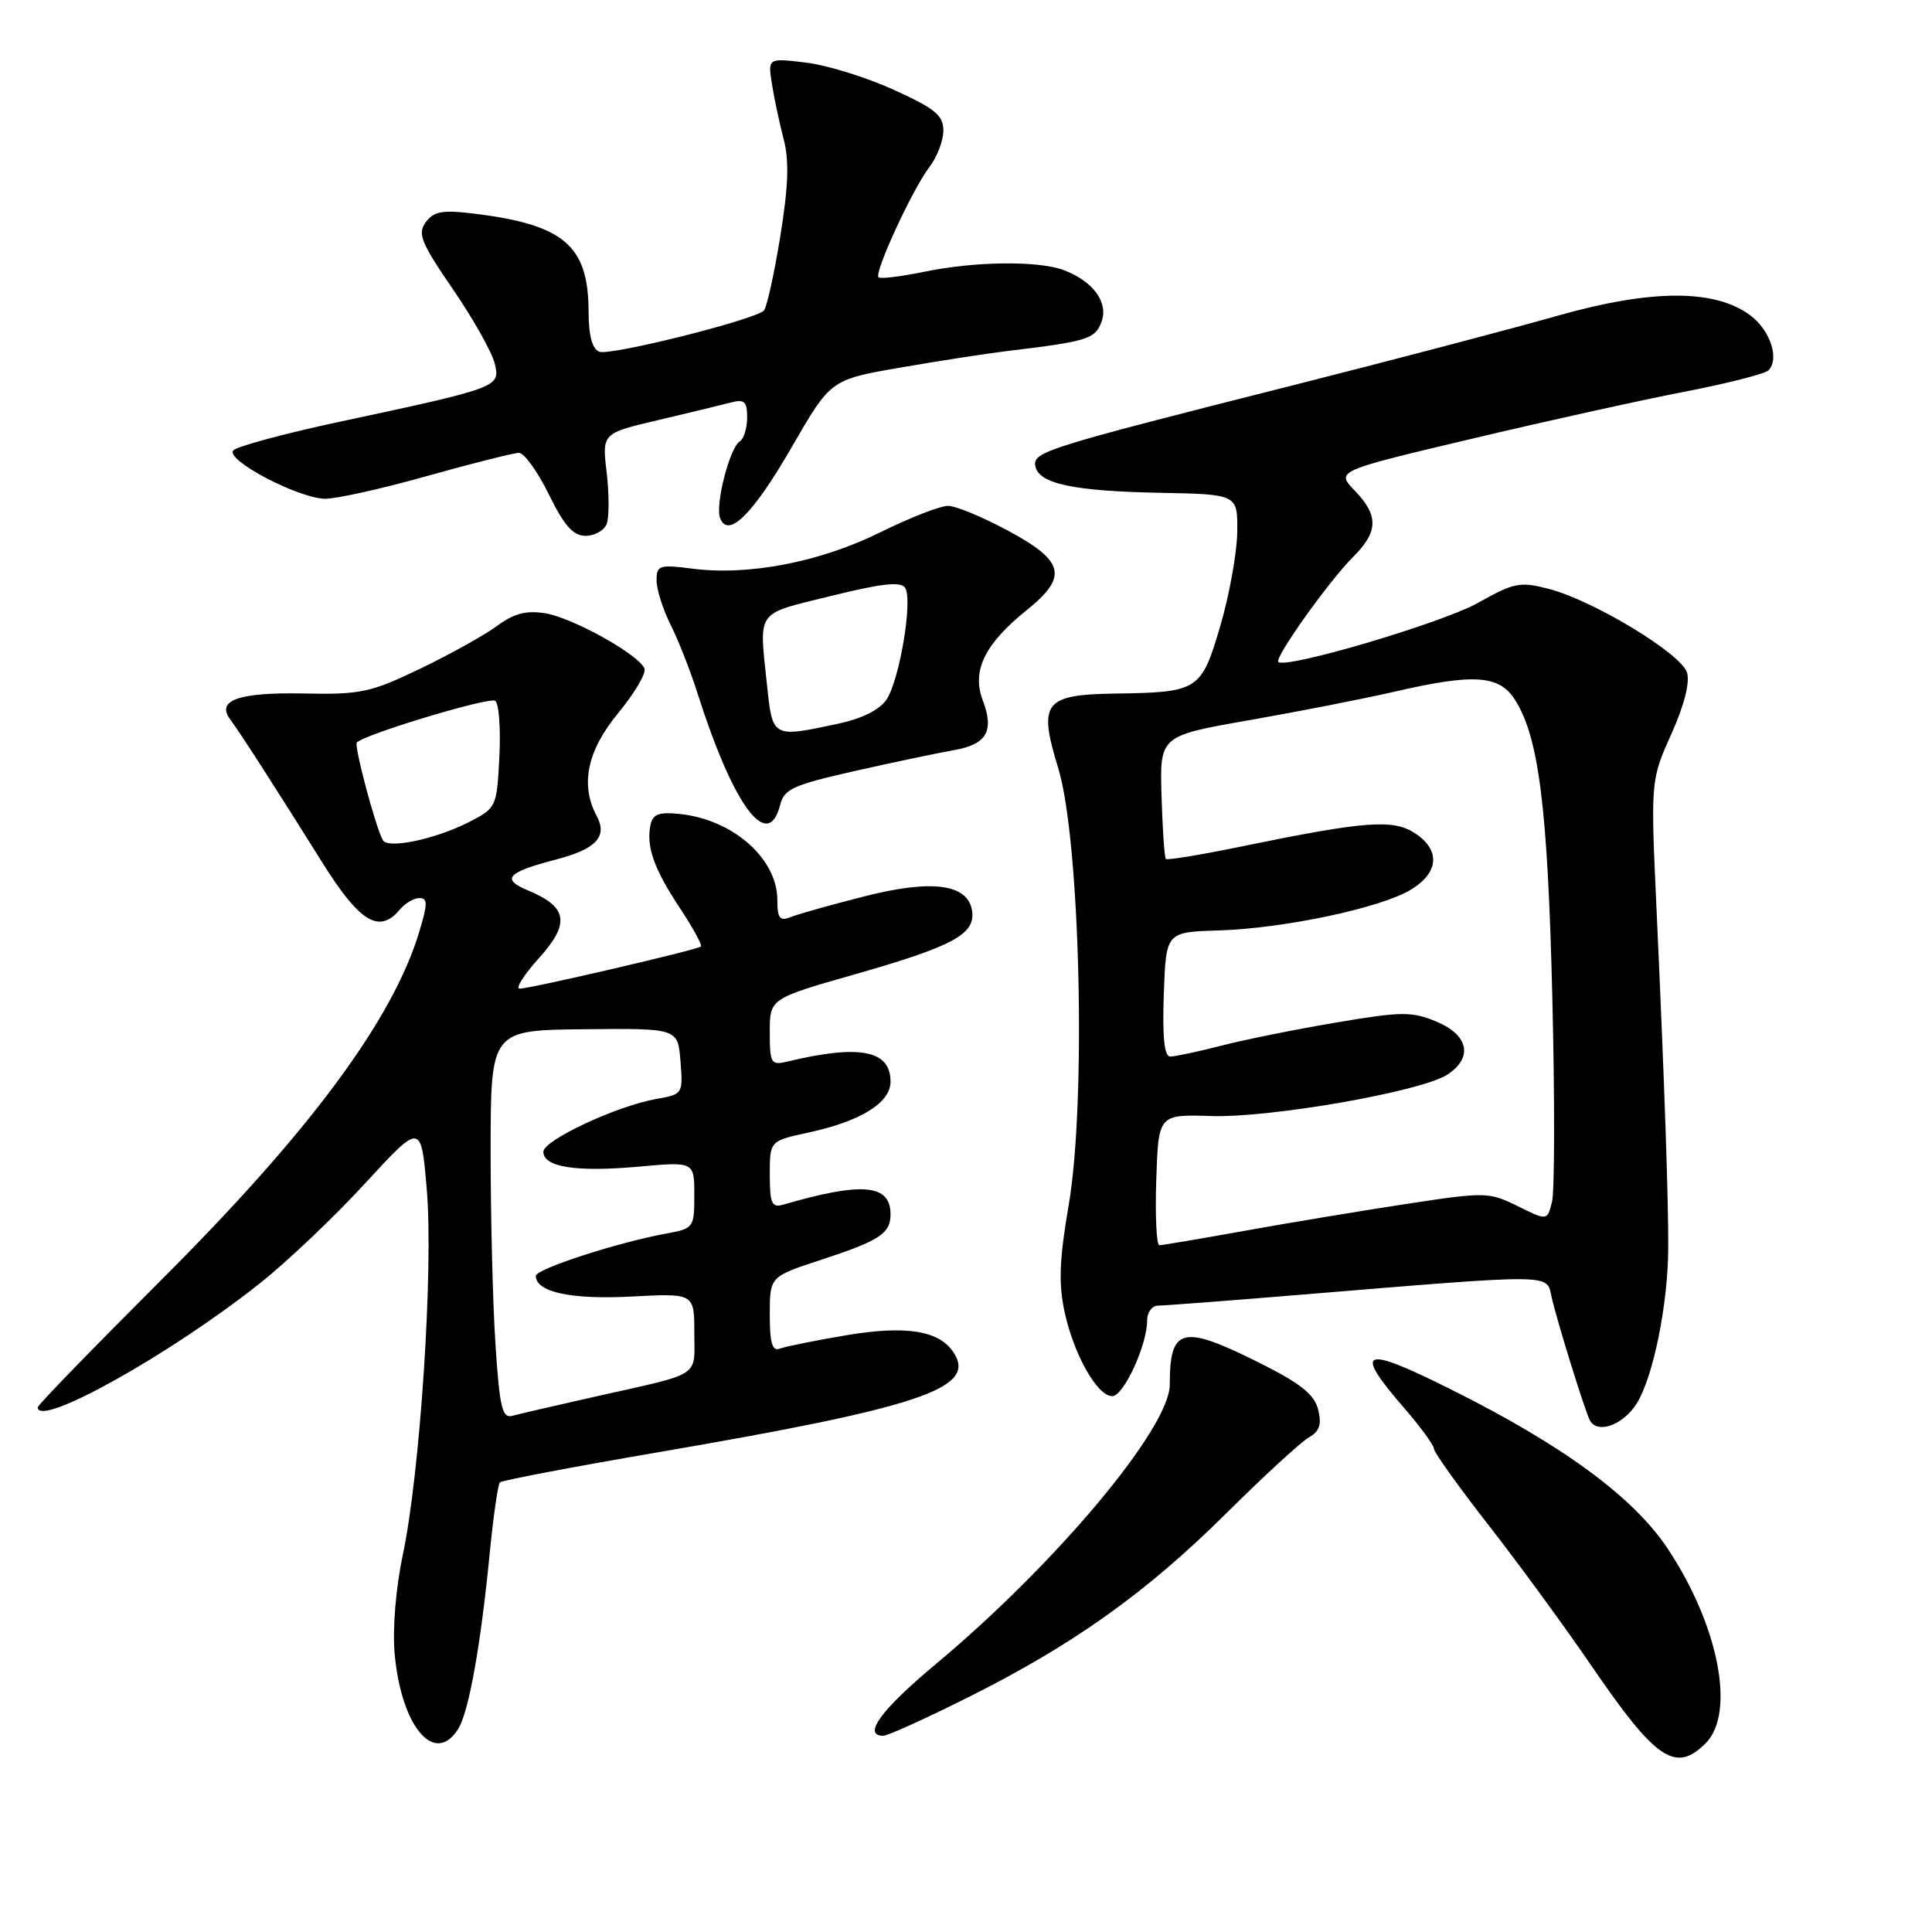 <?xml version="1.0" encoding="UTF-8" standalone="no"?>
<!DOCTYPE svg PUBLIC "-//W3C//DTD SVG 1.1//EN" "http://www.w3.org/Graphics/SVG/1.1/DTD/svg11.dtd" >
<svg xmlns="http://www.w3.org/2000/svg" xmlns:xlink="http://www.w3.org/1999/xlink" version="1.1" viewBox="0 0 256 256">
 <g >
 <path fill="currentColor"
d=" M 226.00 231.00 C 230.02 226.98 227.73 215.32 220.92 205.12 C 216.39 198.34 207.05 191.48 192.27 184.11 C 180.50 178.23 179.25 178.70 186.00 186.50 C 188.20 189.04 190.00 191.50 190.00 191.96 C 190.00 192.43 193.28 197.01 197.29 202.15 C 201.30 207.29 207.43 215.68 210.92 220.79 C 219.41 233.21 222.02 234.98 226.00 231.00 Z  M 60.72 229.08 C 62.12 226.83 63.71 217.99 64.90 205.70 C 65.38 200.86 65.98 196.69 66.24 196.42 C 66.51 196.16 75.90 194.37 87.11 192.45 C 121.86 186.49 129.37 183.99 126.42 179.31 C 124.53 176.31 120.16 175.58 112.12 176.93 C 108.03 177.62 104.08 178.42 103.34 178.70 C 102.33 179.09 102.00 177.98 102.00 174.19 C 102.00 169.16 102.00 169.16 108.75 166.95 C 116.56 164.39 118.00 163.45 118.00 160.91 C 118.00 156.91 114.28 156.57 103.75 159.63 C 102.27 160.06 102.00 159.45 102.00 155.65 C 102.00 151.17 102.00 151.17 107.12 150.07 C 114.04 148.58 118.00 146.13 118.00 143.32 C 118.00 139.14 113.91 138.36 104.25 140.68 C 102.17 141.18 102.00 140.87 102.00 136.77 C 102.00 132.32 102.00 132.32 113.25 129.11 C 126.28 125.39 129.25 123.79 128.81 120.72 C 128.29 117.11 123.50 116.47 114.39 118.81 C 110.05 119.91 105.71 121.14 104.75 121.52 C 103.32 122.09 103.00 121.67 103.00 119.24 C 103.00 113.75 97.07 108.55 90.01 107.85 C 87.30 107.57 86.48 107.89 86.19 109.33 C 85.61 112.19 86.66 115.15 90.08 120.31 C 91.82 122.94 93.08 125.24 92.87 125.42 C 92.38 125.86 70.28 131.00 68.86 131.00 C 68.26 131.00 69.40 129.19 71.40 126.97 C 75.58 122.35 75.23 120.17 69.97 117.99 C 66.35 116.49 67.18 115.58 73.72 113.88 C 78.99 112.50 80.53 110.86 79.07 108.13 C 76.85 103.99 77.80 99.46 81.92 94.48 C 84.07 91.87 85.64 89.22 85.40 88.60 C 84.70 86.76 75.89 81.86 72.24 81.26 C 69.74 80.86 68.11 81.28 65.90 82.91 C 64.27 84.12 59.68 86.68 55.71 88.59 C 49.10 91.77 47.80 92.05 40.19 91.89 C 31.60 91.72 28.59 92.79 30.52 95.35 C 31.74 96.97 36.37 104.16 42.67 114.23 C 47.67 122.23 50.26 123.80 53.00 120.50 C 53.68 119.68 54.84 119.00 55.57 119.00 C 56.68 119.00 56.68 119.75 55.56 123.45 C 52.05 135.12 41.04 149.98 21.25 169.72 C 12.31 178.65 5.00 186.18 5.00 186.47 C 5.00 189.29 22.64 179.44 34.53 169.97 C 38.08 167.15 44.32 161.22 48.39 156.79 C 55.80 148.74 55.80 148.74 56.55 157.62 C 57.45 168.13 55.67 195.17 53.38 206.00 C 52.45 210.37 52.00 215.83 52.29 219.09 C 53.15 228.79 57.60 234.07 60.72 229.08 Z  M 128.23 224.93 C 142.22 217.94 151.87 211.06 162.51 200.50 C 167.50 195.55 172.42 191.03 173.45 190.45 C 174.85 189.66 175.15 188.75 174.66 186.77 C 174.15 184.76 172.32 183.30 166.86 180.57 C 156.64 175.46 155.00 175.86 155.00 183.47 C 155.00 189.22 139.92 207.22 123.92 220.57 C 116.75 226.55 114.23 230.00 117.05 230.00 C 117.62 230.00 122.65 227.72 128.23 224.93 Z  M 216.92 185.89 C 219.08 182.34 221.00 172.87 221.05 165.50 C 221.09 159.18 220.55 143.42 219.52 120.95 C 218.71 103.40 218.71 103.40 221.45 97.29 C 223.18 93.43 223.95 90.41 223.53 89.10 C 222.73 86.59 211.17 79.59 205.29 78.05 C 201.41 77.03 200.65 77.18 195.79 79.91 C 191.07 82.55 170.35 88.68 169.38 87.71 C 168.84 87.17 176.07 77.02 179.29 73.80 C 182.65 70.44 182.70 68.34 179.51 65.01 C 177.02 62.41 177.02 62.41 194.76 58.20 C 204.52 55.88 217.22 53.07 222.99 51.95 C 228.76 50.84 233.86 49.54 234.32 49.08 C 235.83 47.57 234.57 43.75 231.90 41.77 C 227.22 38.29 218.80 38.31 206.38 41.84 C 200.40 43.54 184.77 47.65 171.65 50.97 C 138.39 59.38 136.83 59.87 137.19 61.77 C 137.64 64.10 142.23 65.08 153.75 65.30 C 164.00 65.50 164.00 65.50 163.94 70.50 C 163.91 73.25 162.89 78.86 161.69 82.96 C 159.18 91.50 158.81 91.74 147.82 91.90 C 138.33 92.04 137.55 93.06 140.21 101.75 C 143.13 111.24 143.96 146.05 141.60 159.73 C 140.38 166.81 140.25 170.06 141.05 173.77 C 142.26 179.46 145.39 185.00 147.38 185.00 C 148.88 185.00 152.00 178.25 152.00 174.98 C 152.00 173.89 152.65 173.00 153.45 173.00 C 154.25 173.00 162.68 172.36 172.20 171.57 C 206.24 168.77 204.91 168.76 205.59 171.83 C 206.27 174.94 210.07 187.15 210.69 188.25 C 211.73 190.07 215.17 188.77 216.92 185.89 Z  M 103.38 106.63 C 103.90 104.55 105.15 103.99 113.24 102.17 C 118.33 101.02 124.22 99.78 126.33 99.41 C 130.77 98.64 131.78 96.90 130.20 92.73 C 128.75 88.87 130.50 85.30 136.05 80.84 C 141.57 76.40 141.07 74.34 133.50 70.28 C 130.20 68.51 126.66 67.04 125.64 67.03 C 124.62 67.01 120.55 68.60 116.61 70.55 C 108.65 74.48 99.19 76.31 91.75 75.35 C 87.36 74.79 87.00 74.90 87.00 76.91 C 87.00 78.10 87.84 80.75 88.86 82.79 C 89.89 84.83 91.51 88.97 92.47 92.00 C 97.20 106.84 101.78 112.99 103.38 106.63 Z  M 80.39 69.42 C 80.73 68.55 80.72 65.50 80.39 62.63 C 79.77 57.42 79.77 57.42 87.14 55.68 C 91.19 54.73 95.51 53.68 96.75 53.36 C 98.65 52.86 99.00 53.16 99.00 55.32 C 99.00 56.73 98.56 58.15 98.03 58.48 C 96.69 59.31 94.74 66.89 95.42 68.65 C 96.48 71.42 99.77 68.16 104.96 59.16 C 110.07 50.31 110.07 50.31 119.28 48.71 C 124.35 47.83 130.75 46.84 133.50 46.51 C 144.07 45.24 145.09 44.93 145.94 42.69 C 146.92 40.12 144.90 37.30 141.00 35.81 C 137.61 34.52 129.20 34.61 122.42 36.02 C 119.35 36.65 116.65 36.98 116.41 36.74 C 115.80 36.13 120.94 25.00 123.16 22.12 C 124.17 20.80 125.00 18.64 125.00 17.30 C 125.00 15.28 123.90 14.38 118.39 11.88 C 114.75 10.23 109.52 8.61 106.76 8.29 C 101.75 7.69 101.75 7.69 102.28 11.10 C 102.57 12.97 103.27 16.25 103.83 18.40 C 104.59 21.27 104.47 24.69 103.38 31.39 C 102.57 36.39 101.59 40.79 101.21 41.16 C 99.91 42.40 80.87 47.16 79.42 46.61 C 78.47 46.24 78.00 44.48 77.99 41.28 C 77.96 32.48 74.71 29.74 62.60 28.28 C 58.63 27.80 57.46 28.02 56.41 29.45 C 55.30 30.97 55.79 32.17 60.03 38.35 C 62.72 42.28 65.21 46.71 65.56 48.19 C 66.29 51.31 66.17 51.36 44.70 55.95 C 37.67 57.46 31.47 59.13 30.93 59.67 C 29.74 60.86 39.28 65.93 43.00 66.09 C 44.38 66.14 50.45 64.80 56.50 63.10 C 62.55 61.40 68.07 60.01 68.76 60.01 C 69.45 60.00 71.24 62.48 72.72 65.50 C 74.76 69.67 75.95 71.00 77.60 71.00 C 78.80 71.00 80.06 70.29 80.39 69.42 Z  M 65.66 178.27 C 65.30 172.90 65.01 161.30 65.01 152.50 C 65.02 136.50 65.02 136.50 77.42 136.38 C 89.82 136.25 89.82 136.25 90.17 140.63 C 90.51 144.93 90.46 145.01 87.01 145.61 C 81.76 146.52 72.00 151.08 72.00 152.62 C 72.00 154.65 76.36 155.33 84.59 154.59 C 92.00 153.92 92.00 153.92 92.00 158.35 C 92.00 162.68 91.92 162.79 88.25 163.46 C 81.87 164.62 71.00 168.15 71.00 169.06 C 71.00 171.21 75.67 172.22 83.65 171.80 C 92.00 171.36 92.00 171.36 92.00 176.61 C 92.00 182.59 93.13 181.86 79.00 185.03 C 73.78 186.20 68.78 187.36 67.90 187.60 C 66.55 187.97 66.21 186.55 65.66 178.27 Z  M 50.74 111.34 C 49.80 109.75 46.88 98.78 47.28 98.38 C 48.41 97.26 64.86 92.31 65.62 92.86 C 66.11 93.21 66.36 96.55 66.17 100.27 C 65.83 106.96 65.78 107.07 62.12 108.94 C 57.70 111.19 51.43 112.52 50.74 111.34 Z  M 153.21 156.33 C 153.50 147.66 153.50 147.66 160.50 147.88 C 168.39 148.13 188.29 144.64 191.75 142.41 C 195.22 140.17 194.62 137.16 190.36 135.38 C 187.08 134.01 185.75 134.02 177.11 135.48 C 171.82 136.37 164.96 137.75 161.86 138.55 C 158.75 139.35 155.70 140.00 155.07 140.00 C 154.27 140.00 154.01 137.45 154.21 131.75 C 154.50 123.50 154.50 123.50 161.46 123.29 C 170.18 123.02 182.96 120.31 186.96 117.88 C 190.68 115.62 190.89 112.63 187.48 110.40 C 184.61 108.51 180.86 108.80 164.66 112.13 C 159.25 113.25 154.67 114.00 154.48 113.82 C 154.30 113.63 154.04 109.88 153.91 105.49 C 153.67 97.50 153.67 97.50 165.58 95.42 C 172.14 94.27 180.74 92.58 184.70 91.67 C 195.20 89.24 198.59 89.44 200.67 92.62 C 203.89 97.53 205.08 106.92 205.69 132.12 C 206.02 145.66 206.00 157.87 205.65 159.25 C 205.02 161.76 205.02 161.76 201.10 159.82 C 197.30 157.94 196.83 157.93 186.34 159.53 C 180.38 160.44 170.73 162.04 164.91 163.09 C 159.08 164.14 154.00 165.00 153.62 165.00 C 153.24 165.00 153.05 161.10 153.21 156.33 Z  M 101.64 90.85 C 100.58 80.66 100.00 81.47 110.11 78.97 C 116.94 77.28 119.39 77.02 119.95 77.91 C 120.96 79.55 119.21 90.02 117.49 92.66 C 116.57 94.05 114.27 95.21 110.99 95.91 C 102.35 97.76 102.37 97.77 101.64 90.85 Z "/>
</g>
</svg>